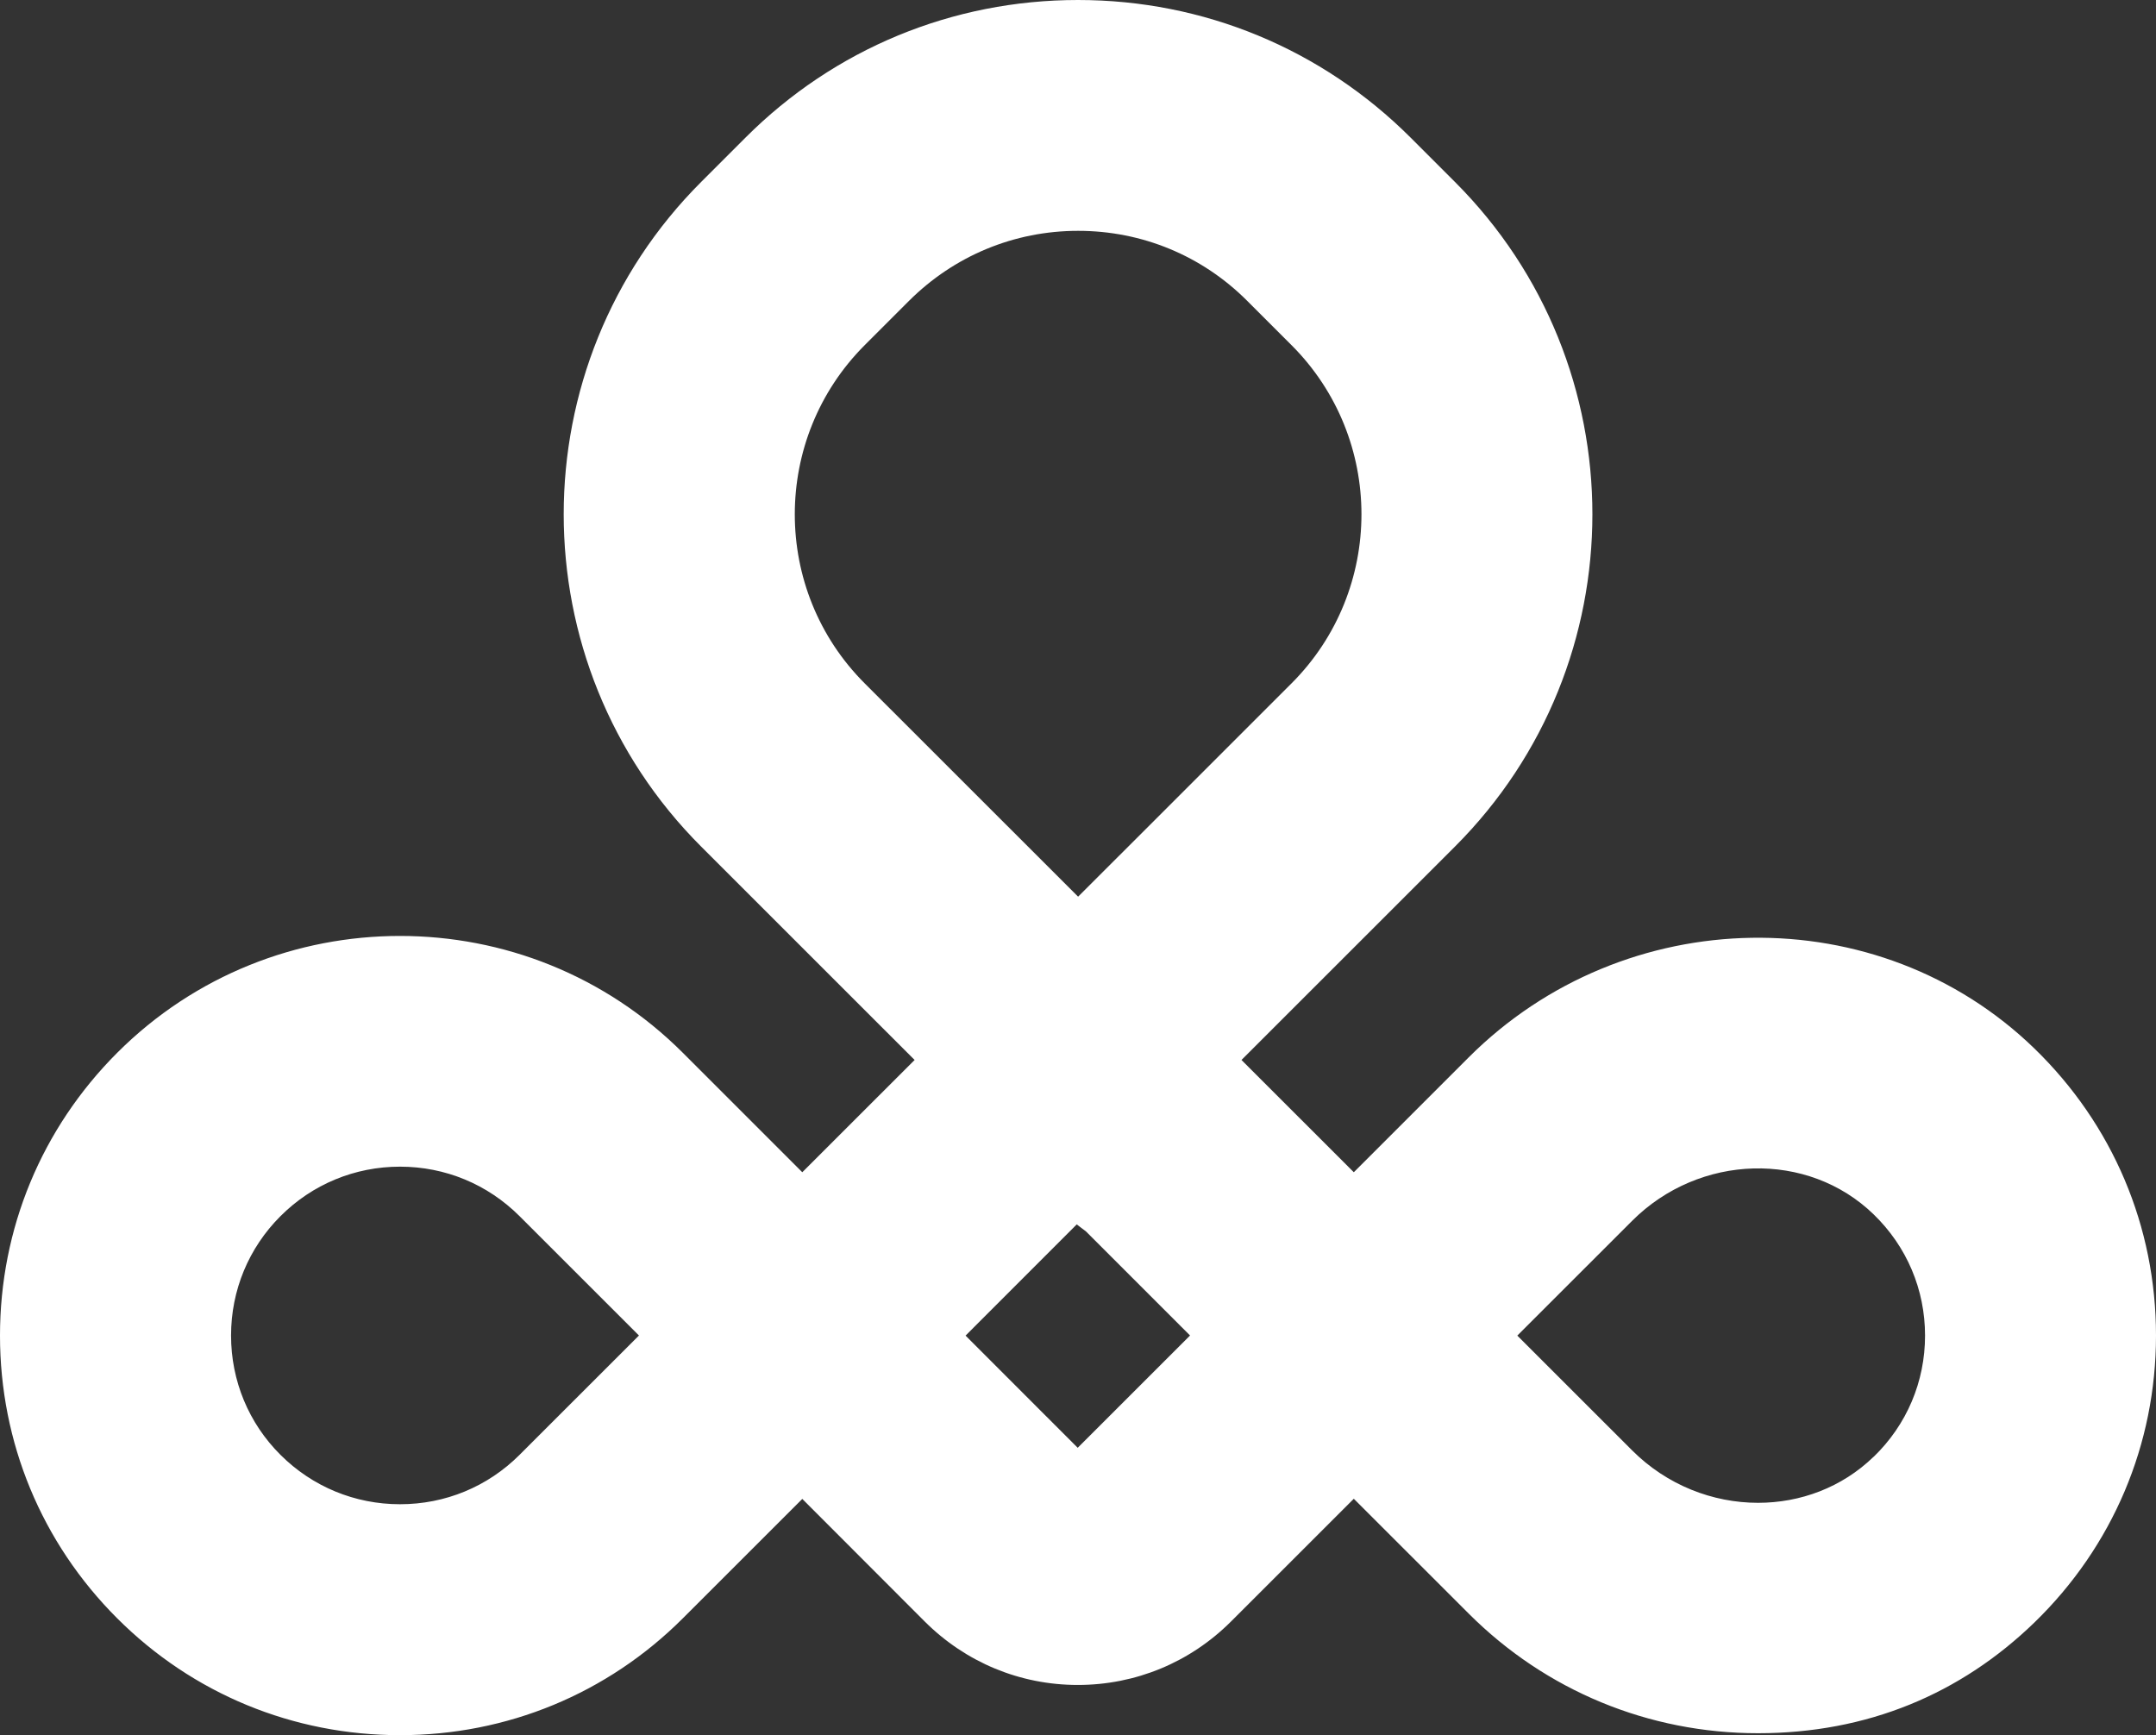 <svg width="41" height="33" viewBox="0 0 41 33" fill="none" xmlns="http://www.w3.org/2000/svg">
<rect x="0" y="0" width="41" height="33" fill="#333333" stroke="none"/>
<path d="M38.688 19.941C35.724 17.067 30.897 17.143 27.929 20.11L25.745 22.294L23.609 20.159L27.667 16.102C31.154 12.617 31.154 6.944 27.667 3.459L26.826 2.618C25.134 0.929 22.888 0 20.5 0C18.112 0 15.864 0.929 14.176 2.618L13.335 3.459C9.848 6.944 9.848 12.617 13.335 16.102L17.393 20.159L15.257 22.294L12.986 20.023C11.502 18.54 9.556 17.8 7.607 17.8C5.658 17.8 3.711 18.54 2.228 20.023C0.791 21.461 0 23.37 0 25.401C0 27.433 0.791 29.341 2.228 30.777C3.663 32.212 5.572 33 7.607 33C9.641 33 11.551 32.212 12.986 30.777L15.257 28.507L17.584 30.837C18.362 31.614 19.395 32.045 20.496 32.045C21.596 32.045 22.631 31.616 23.409 30.839L25.745 28.504L27.929 30.687C29.396 32.154 31.352 32.963 33.433 32.963C35.514 32.963 37.287 32.214 38.688 30.857C40.178 29.411 41 27.472 41 25.399C41 23.326 40.178 21.387 38.688 19.941ZM9.879 27.67C9.272 28.276 8.466 28.608 7.607 28.608C6.748 28.608 5.941 28.274 5.335 27.67C4.728 27.066 4.394 26.258 4.394 25.399C4.394 24.54 4.728 23.734 5.335 23.128C5.941 22.522 6.748 22.188 7.607 22.188C8.466 22.188 9.272 22.522 9.879 23.128L12.151 25.399L9.879 27.67ZM20.498 27.538L19.716 26.756L18.362 25.401L20.476 23.286L20.652 23.42L22.631 25.399L20.493 27.536L20.498 27.538ZM21.988 15.569L20.502 17.053L16.444 12.997C14.671 11.225 14.671 8.339 16.444 6.564L17.285 5.723C18.145 4.865 19.287 4.39 20.502 4.39C21.717 4.39 22.86 4.862 23.719 5.723L24.56 6.564C26.334 8.337 26.334 11.223 24.56 12.997L21.988 15.569ZM35.63 27.705C35.026 28.291 34.235 28.581 33.433 28.581C32.572 28.581 31.701 28.247 31.038 27.584L28.854 25.401L31.038 23.218C32.319 21.938 34.38 21.883 35.63 23.095C36.261 23.706 36.608 24.525 36.608 25.401C36.608 26.277 36.261 27.097 35.63 27.707V27.705Z" fill="white"/>
</svg>
